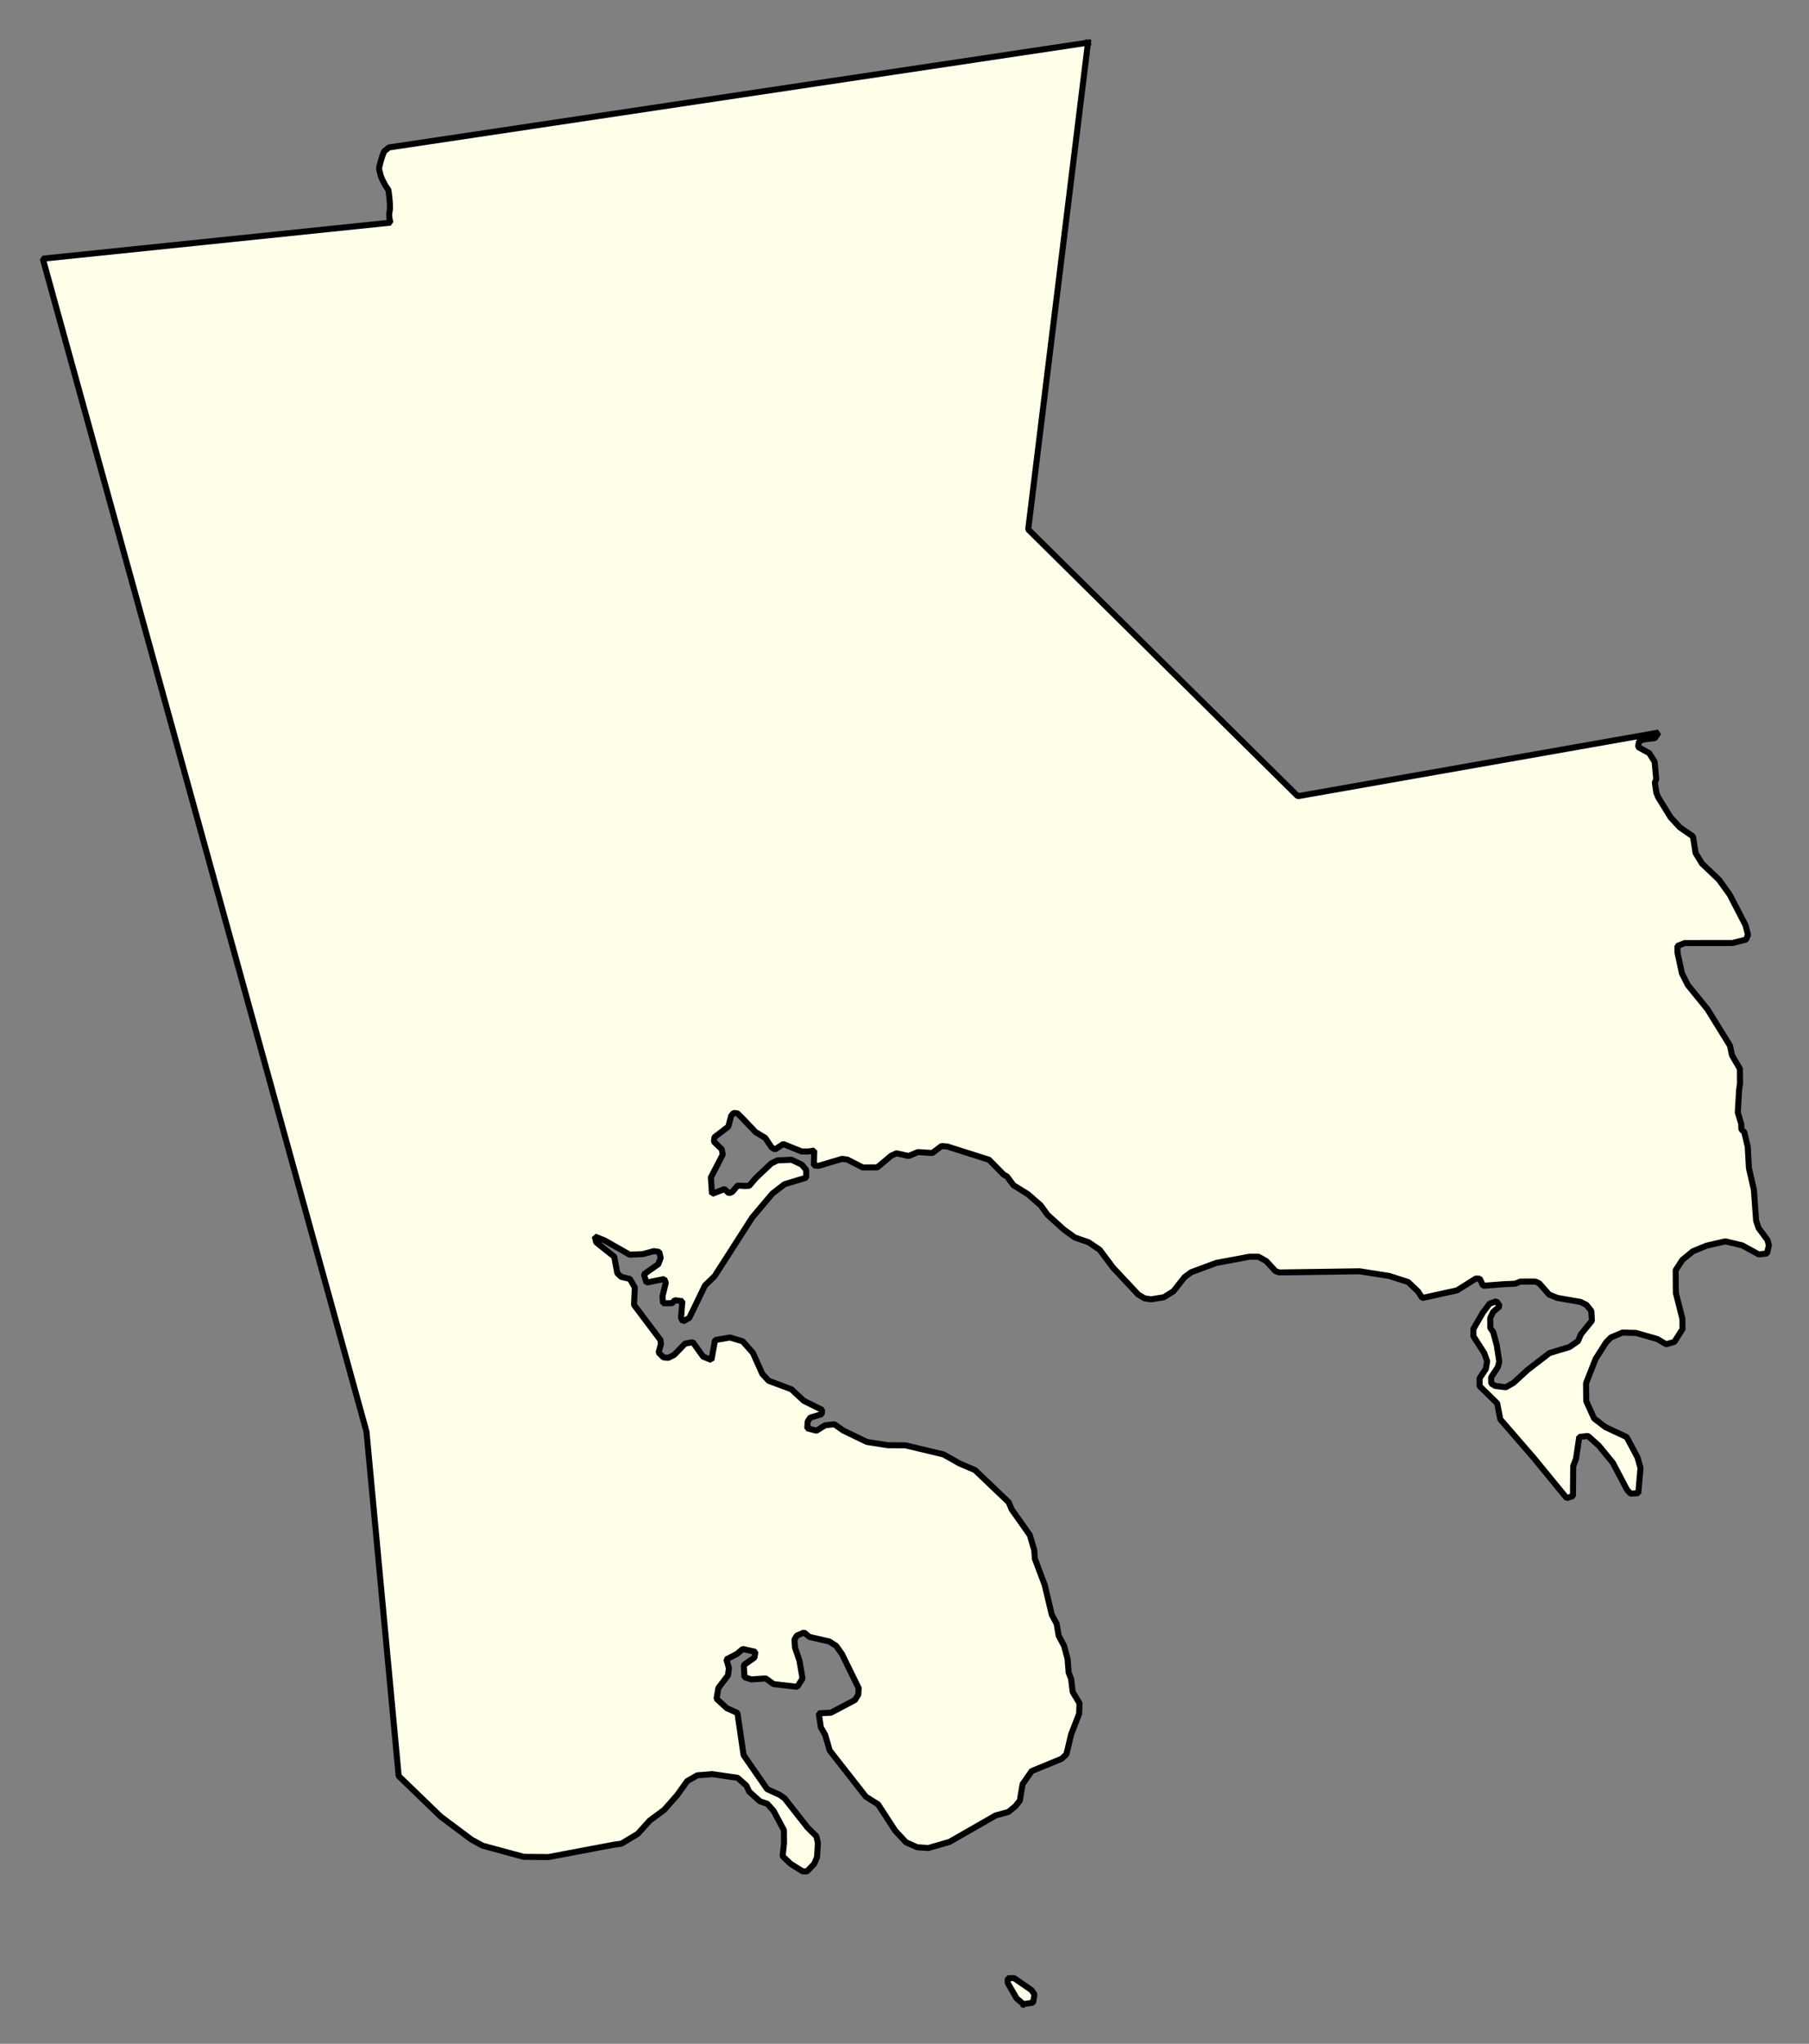 <svg xmlns="http://www.w3.org/2000/svg" role="img" viewBox="1543.05 925.30 66.64 75.27"><rect x="1543.05" y="925.30" width="66.64" height="75.27" fill="#808080" stroke="none"/><title>Mattapoisett</title><g id="g14955" fill="#fefee9" fill-opacity="1" fill-rule="evenodd" stroke="#000" stroke-linecap="square" stroke-linejoin="bevel" stroke-opacity="1" stroke-width=".098" transform="translate(-216.714 -21.7) scale(2.264)"><path id="path16009" d="M 794.984,418.98 L 794.011,426.898 L 798.397,431.238 L 804.267,430.203 L 804.209,430.293 L 804.012,430.317 L 803.949,430.35 L 803.934,430.437 L 804.116,430.538 L 804.204,430.678 L 804.23,430.962 L 804.207,431.015 L 804.232,431.182 L 804.264,431.259 L 804.463,431.581 L 804.614,431.745 L 804.828,431.893 L 804.87,432.162 L 804.973,432.332 L 805.251,432.597 L 805.426,432.84 L 805.682,433.335 L 805.723,433.492 L 805.692,433.57 L 805.472,433.626 L 804.692,433.627 L 804.575,433.674 L 804.576,433.786 L 804.649,434.122 L 804.745,434.311 L 805.063,434.702 L 805.43,435.296 L 805.463,435.453 L 805.591,435.672 L 805.593,435.911 L 805.578,436.02 L 805.557,436.383 L 805.614,436.571 L 805.615,436.657 L 805.662,436.703 L 805.719,436.94 L 805.738,437.286 L 805.819,437.641 L 805.855,438.142 L 805.895,438.262 L 806.039,438.456 L 806.063,438.542 L 806.032,438.676 L 805.899,438.692 L 805.63,438.545 L 805.354,438.479 L 805.047,438.55 L 804.827,438.64 L 804.655,438.781 L 804.546,438.949 L 804.549,439.318 L 804.655,439.736 L 804.657,439.907 L 804.524,440.115 L 804.391,440.153 L 804.248,440.068 L 803.901,439.969 L 803.681,439.963 L 803.492,440.043 L 803.414,440.123 L 803.243,440.392 L 803.088,440.787 L 803.091,441.078 L 803.219,441.36 L 803.402,441.5 L 803.749,441.663 L 803.925,441.993 L 803.974,442.165 L 803.938,442.576 L 803.812,442.583 L 803.756,442.522 L 803.524,442.082 L 803.294,441.801 L 803.119,441.645 L 802.977,441.661 L 802.925,442.016 L 802.879,442.135 L 802.875,442.622 L 802.773,442.656 L 802.24,442.005 L 801.692,441.373 L 801.642,441.114 L 801.356,440.834 L 801.355,440.707 L 801.457,440.555 L 801.479,440.431 L 801.431,440.296 L 801.255,440.022 L 801.255,439.904 L 801.41,439.636 L 801.519,439.493 L 801.629,439.453 L 801.685,439.532 L 801.575,439.628 L 801.529,439.728 L 801.53,439.887 L 801.578,439.957 L 801.635,440.169 L 801.676,440.437 L 801.653,440.525 L 801.544,440.689 L 801.545,440.791 L 801.609,440.83 L 801.782,440.853 L 801.907,440.781 L 802.142,440.566 L 802.494,440.296 L 802.816,440.199 L 802.957,440.102 L 803.003,439.992 L 803.183,439.77 L 803.174,439.612 L 803.094,439.512 L 802.999,439.465 L 802.621,439.399 L 802.486,439.344 L 802.327,439.163 L 802.264,439.133 L 802.02,439.134 L 801.934,439.168 L 801.753,439.176 L 801.414,439.202 L 801.358,439.086 L 801.295,439.084 L 800.99,439.276 L 800.424,439.401 L 800.352,439.292 L 800.193,439.141 L 799.885,439.042 L 799.404,438.966 L 798.097,438.985 L 798.034,438.963 L 797.883,438.799 L 797.757,438.729 L 797.607,438.73 L 797.072,438.83 L 796.664,438.981 L 796.554,439.062 L 796.375,439.29 L 796.219,439.388 L 796.014,439.422 L 795.904,439.406 L 795.801,439.344 L 795.396,438.912 L 795.173,438.615 L 794.991,438.493 L 794.769,438.416 L 794.595,438.291 L 794.326,438.048 L 794.214,437.893 L 794.008,437.713 L 793.77,437.565 L 793.667,437.425 L 793.611,437.393 L 793.374,437.152 L 792.694,436.936 L 792.6,436.929 L 792.451,437.042 L 792.215,437.027 L 792.066,437.091 L 791.868,437.047 L 791.782,437.086 L 791.555,437.276 L 791.319,437.277 L 791.066,437.148 L 790.979,437.138 L 790.602,437.251 L 790.523,437.244 L 790.53,437.002 L 790.435,437.017 L 790.325,437.017 L 790.025,436.896 L 789.892,436.984 L 789.836,436.951 L 789.732,436.796 L 789.574,436.701 L 789.368,436.484 L 789.28,436.397 L 789.217,436.39 L 789.178,436.437 L 789.132,436.612 L 788.905,436.786 L 788.898,436.858 L 789.025,436.981 L 789.041,437.067 L 788.848,437.439 L 788.866,437.708 L 789.07,437.628 L 789.141,437.697 L 789.196,437.674 L 789.282,437.572 L 789.4,437.578 L 789.471,437.576 L 789.58,437.448 L 789.83,437.212 L 789.932,437.162 L 790.16,437.152 L 790.326,437.231 L 790.398,437.316 L 790.399,437.443 L 790.046,437.55 L 789.85,437.701 L 789.522,438.089 L 788.908,439.046 L 788.752,439.197 L 788.496,439.725 L 788.394,439.781 L 788.362,439.726 L 788.384,439.452 L 788.258,439.437 L 788.219,439.485 L 788.069,439.486 L 788.06,439.375 L 788.114,439.153 L 788.089,439.092 L 787.799,439.15 L 787.758,439.015 L 787.993,438.85 L 788.031,438.746 L 788.007,438.651 L 787.92,438.638 L 787.74,438.687 L 787.527,438.696 L 787.116,438.463 L 786.958,438.4 L 786.982,438.495 L 787.275,438.728 L 787.325,438.996 L 787.388,439.057 L 787.53,439.09 L 787.61,439.23 L 787.597,439.512 L 788.027,440.083 L 788.035,440.148 L 787.997,440.288 L 788.076,440.366 L 788.155,440.374 L 788.249,440.327 L 788.429,440.142 L 788.554,440.12 L 788.722,440.354 L 788.856,440.409 L 788.916,440.085 L 789.16,440.043 L 789.366,440.106 L 789.532,440.293 L 789.685,440.636 L 789.788,440.747 L 790.159,440.886 L 790.358,441.072 L 790.658,441.221 L 790.651,441.29 L 790.462,441.348 L 790.423,441.411 L 790.416,441.52 L 790.566,441.559 L 790.707,441.471 L 790.857,441.454 L 790.999,441.555 L 791.387,441.742 L 791.726,441.795 L 792.017,441.798 L 792.633,441.945 L 792.893,442.092 L 793.146,442.2 L 793.694,442.723 L 793.742,442.839 L 794.037,443.256 L 794.11,443.505 L 794.119,443.641 L 794.28,444.07 L 794.394,444.55 L 794.474,444.7 L 794.507,444.894 L 794.595,445.059 L 794.652,445.272 L 794.669,445.494 L 794.709,445.595 L 794.735,445.809 L 794.846,445.994 L 794.84,446.162 L 794.709,446.501 L 794.633,446.822 L 794.555,446.896 L 794.068,447.096 L 793.92,447.308 L 793.875,447.576 L 793.805,447.665 L 793.687,447.762 L 793.483,447.817 L 792.731,448.248 L 792.385,448.348 L 792.204,448.335 L 792.022,448.254 L 791.847,448.066 L 791.568,447.637 L 791.37,447.513 L 790.781,446.761 L 790.708,446.509 L 790.637,446.384 L 790.603,446.156 L 790.8,446.147 L 791.192,445.94 L 791.246,445.852 L 791.253,445.749 L 790.981,445.193 L 790.886,445.059 L 790.775,444.988 L 790.452,444.914 L 790.364,444.842 L 790.247,444.892 L 790.208,444.955 L 790.217,445.088 L 790.289,445.3 L 790.339,445.59 L 790.253,445.726 L 789.867,445.681 L 789.74,445.589 L 789.504,445.605 L 789.394,445.568 L 789.384,445.37 L 789.557,445.25 L 789.572,445.156 L 789.366,445.11 L 789.273,445.19 L 789.1,445.279 L 789.141,445.42 L 789.126,445.539 L 788.97,445.744 L 788.94,445.919 L 789.106,446.072 L 789.28,446.151 L 789.38,446.836 L 789.763,447.389 L 789.968,447.483 L 790.047,447.539 L 790.421,448.015 L 790.564,448.156 L 790.589,448.264 L 790.575,448.497 L 790.528,448.607 L 790.411,448.728 L 790.34,448.727 L 790.143,448.603 L 790.015,448.48 L 790.038,448.271 L 790.036,448.057 L 789.868,447.743 L 789.765,447.628 L 789.646,447.588 L 789.472,447.432 L 789.424,447.331 L 789.281,447.205 L 788.871,447.146 L 788.627,447.165 L 788.462,447.26 L 788.299,447.488 L 788.088,447.727 L 787.853,447.901 L 787.658,448.117 L 787.392,448.277 L 787.274,448.293 L 786.204,448.495 L 785.803,448.491 L 785.132,448.309 L 784.95,448.209 L 784.451,447.836 L 783.768,447.176 L 783.244,441.575 L 779.797,429.086 L 777.977,422.494 L 783.634,421.908 L 783.618,421.843 L 783.613,421.769 L 783.626,421.686 L 783.624,421.588 L 783.615,421.484 L 783.6,421.375 L 783.548,421.299 L 783.501,421.208 L 783.475,421.143 L 783.448,421.029 L 783.459,420.972 L 783.487,420.871 L 783.508,420.808 L 783.533,420.747 L 783.609,420.685 L 794.984,418.98"/><path id="path16071" d="M 793.933,450.886 L 793.822,450.793 L 793.678,450.543 L 793.678,450.466 L 793.78,450.463 L 794.065,450.659 L 794.113,450.729 L 794.09,450.863 L 793.933,450.886"/></g></svg>
